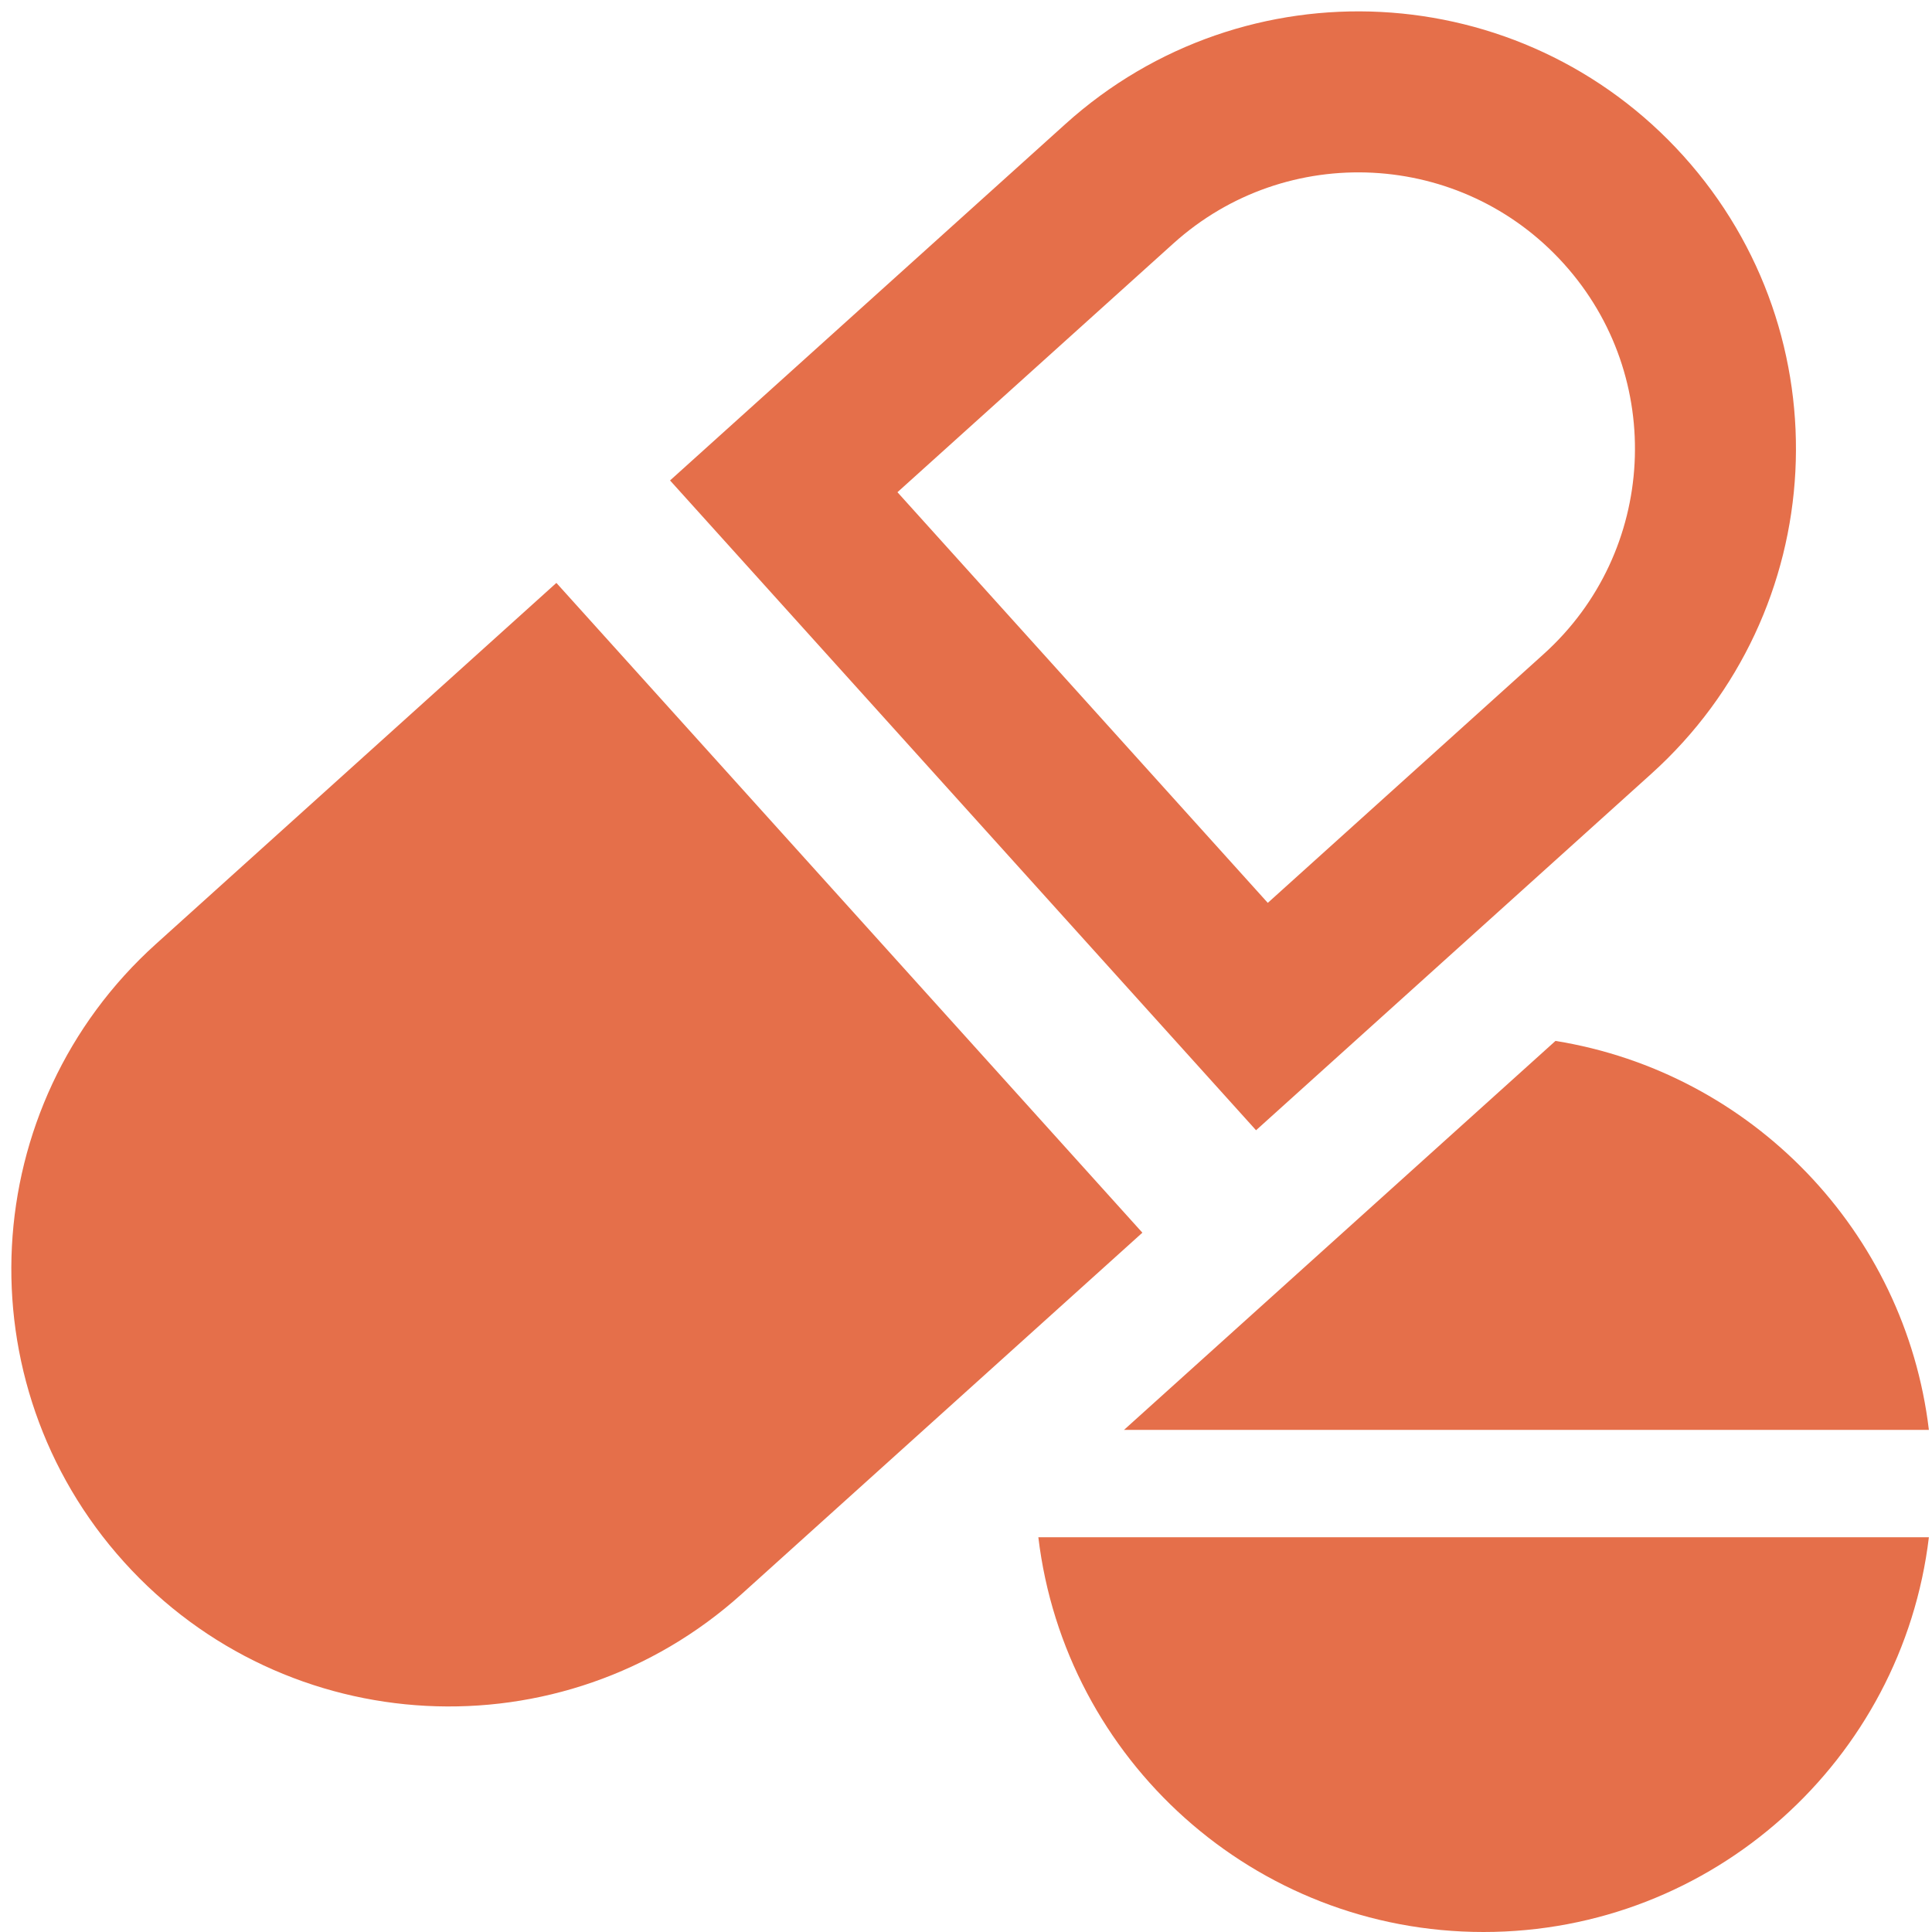 <svg width="18" height="18" viewBox="0 0 18 18" fill="none" xmlns="http://www.w3.org/2000/svg">
<g clip-path="url(#clip0)">
<path d="M7.302 4.531L10.429 1.712C11.793 0.482 13.896 0.59 15.127 1.955C16.357 3.319 16.248 5.422 14.883 6.652L11.757 9.471L7.302 4.531Z" stroke="#E56F4A" stroke-width="1.5"/>
<path fill-rule="evenodd" clip-rule="evenodd" d="M10.472 13.322H10.493H10.527H10.561H10.595H10.628H10.662H10.695H10.729H10.762H10.795H10.828H10.861H10.894H10.927H10.96H10.992H11.025H11.057H11.09H11.122H11.154H11.186H11.218H11.25H11.282H11.314H11.345H11.377H11.409H11.44H11.471H11.502H11.534H11.565H11.596H11.626H11.657H11.688H11.719H11.749L11.779 13.322H11.81H11.84H11.87H11.9H11.93H11.96H11.99H12.02H12.049H12.079H12.108H12.137H12.167H12.196H12.225H12.254H12.283H12.312H12.341H12.369H12.398H12.426H12.455H12.483H12.511H12.54H12.568H12.596H12.623H12.651H12.679H12.707H12.734H12.762H12.789H12.816H12.844H12.871H12.898H12.925H12.952H12.979H13.005H13.032H13.059H13.085H13.111H13.138H13.164H13.19H13.216H13.242H13.268H13.294H13.319H13.345H13.371H13.396H13.421H13.447H13.472H13.497H13.522H13.547H13.572H13.597H13.622H13.646H13.671H13.695H13.72H13.744H13.768H13.793H13.817H13.841H13.865H13.889H13.912H13.936H13.96H13.983H14.007H14.03H14.053H14.076H14.1H14.123H14.146H14.168H14.191H14.214H14.237H14.259H14.282H14.304H14.327H14.349H14.371H14.393H14.415H14.437H14.459H14.481H14.502H14.524H14.546H14.567H14.589H14.61H14.631H14.652H14.674H14.694H14.716H14.736H14.757H14.778H14.799H14.819L14.84 13.322H14.86H14.88H14.901H14.921H14.941H14.961H14.981H15.001H15.021H15.04H15.06H15.08H15.099H15.118H15.138H15.157H15.176H15.195H15.215H15.234H15.252H15.271H15.29H15.309H15.327H15.346H15.364H15.383H15.401H15.419H15.438H15.456H15.474H15.492H15.51H15.527H15.545H15.563H15.581H15.598H15.616H15.633H15.65H15.667H15.685H15.702H15.719H15.736H15.752H15.769H15.786H15.803H15.819H15.836H15.852H15.869H15.885H15.901H15.918H15.934H15.95H15.966H15.982H15.997H16.013H16.029H16.044H16.06H16.076H16.091H16.106H16.122H16.137H16.152H16.167H16.182H16.197H16.212H16.227H16.241H16.256H16.27H16.285H16.299H16.314H16.328H16.342H16.357H16.371H16.385H16.399H16.413H16.427H16.44H16.454H16.468H16.481H16.495H16.508H16.522H16.535H16.548H16.561H16.575H16.587H16.601H16.613H16.626H16.639H16.652H16.665H16.677H16.69H16.702H16.715H16.727H16.739H16.751H16.764H16.776H16.788H16.799H16.811H16.823H16.835H16.847H16.858H16.87H16.881H16.893H16.904H16.916H16.927H16.938H16.949H16.96H16.971H16.982H16.993H17.004H17.015H17.025H17.036H17.047H17.057H17.067H17.078H17.088H17.098H17.109H17.119H17.129H17.139H17.149H17.159H17.169H17.178H17.188H17.198H17.207H17.217H17.226H17.236H17.245H17.254H17.264H17.273H17.282H17.291H17.3H17.309H17.318H17.327H17.335H17.344H17.353H17.361H17.37H17.378H17.387H17.395H17.403H17.412H17.42H17.428H17.436H17.444H17.452H17.46H17.468H17.475H17.483H17.491H17.498H17.506H17.514H17.521H17.528H17.536H17.543H17.55H17.557H17.564H17.571H17.578H17.585H17.592H17.599H17.606H17.612H17.619H17.626H17.632H17.639H17.645H17.651H17.658H17.664H17.67H17.677H17.683H17.689H17.695H17.701H17.706H17.712H17.718H17.724H17.73H17.735H17.741H17.746H17.752H17.757H17.762H17.768H17.773H17.778H17.783H17.788H17.794H17.799H17.803H17.808H17.813H17.818H17.823H17.827H17.832H17.837H17.841H17.846H17.85H17.854H17.859H17.863H17.867H17.871H17.875H17.88H17.884H17.888H17.892H17.895H17.899L17.903 13.322H17.907H17.91H17.914H17.918H17.921H17.924H17.928H17.931H17.935H17.938H17.941H17.944H17.948H17.951H17.954H17.957H17.959H17.962H17.965H17.968H17.971C17.75 11.472 16.319 9.992 14.492 9.698L10.472 13.322ZM17.968 14.322H17.971C17.723 16.394 15.96 18 13.822 18C11.684 18 9.922 16.394 9.674 14.322H9.687H9.724H9.76H9.795H9.831H9.867H9.902H9.938H9.973H10.009H10.044H10.079H10.114H10.149H10.184H10.219L10.253 14.322H10.288H10.322H10.357H10.391H10.425H10.459H10.493H10.527H10.561H10.595H10.628H10.662H10.695H10.729H10.762H10.795H10.828H10.861H10.894H10.927H10.96H10.992H11.025H11.057H11.09H11.122H11.154H11.186H11.218H11.25H11.282H11.314H11.345H11.377H11.409H11.44H11.471H11.502H11.534H11.565H11.596H11.626H11.657H11.688H11.719H11.749H11.779H11.81H11.84H11.87H11.9H11.93H11.96H11.99H12.02H12.049H12.079H12.108H12.137H12.167H12.196H12.225H12.254H12.283H12.312H12.341H12.369H12.398H12.426H12.455H12.483H12.511H12.54H12.568H12.596H12.623H12.651H12.679H12.707H12.734H12.762H12.789H12.816H12.844H12.871H12.898H12.925H12.952H12.979H13.005H13.032H13.059H13.085H13.111H13.138H13.164H13.19H13.216H13.242H13.268H13.294H13.319H13.345H13.371H13.396H13.421H13.447H13.472H13.497H13.522H13.547H13.572H13.597H13.622H13.646H13.671H13.695H13.72H13.744H13.768H13.793H13.817H13.841H13.865H13.889H13.912H13.936H13.96H13.983H14.007H14.03H14.053H14.076H14.1H14.123H14.146H14.168H14.191H14.214H14.237H14.259H14.282H14.304H14.327H14.349H14.371H14.393H14.415H14.437H14.459H14.481H14.502H14.524H14.546H14.567H14.589H14.61H14.631H14.652H14.674H14.694H14.716H14.736H14.757H14.778H14.799H14.819H14.84H14.86H14.88H14.901H14.921H14.941H14.961H14.981H15.001H15.021H15.04H15.06H15.08H15.099H15.118H15.138H15.157H15.176H15.195H15.215H15.234H15.252H15.271H15.29H15.309H15.327H15.346H15.364H15.383H15.401H15.419H15.438H15.456H15.474H15.492H15.51H15.527H15.545H15.563H15.581H15.598H15.616H15.633H15.65H15.667H15.685H15.702H15.719H15.736H15.752H15.769H15.786H15.803H15.819H15.836H15.852H15.869H15.885H15.901H15.918H15.934H15.95H15.966H15.982H15.997H16.013H16.029H16.044H16.06H16.076H16.091H16.106H16.122H16.137H16.152H16.167H16.182H16.197H16.212H16.227H16.241H16.256H16.27H16.285H16.299H16.314H16.328H16.342H16.357L16.371 14.322H16.385H16.399H16.413H16.427H16.44H16.454H16.468H16.481H16.495H16.508H16.522H16.535H16.548H16.561H16.575H16.587H16.601H16.613H16.626H16.639H16.652H16.665H16.677H16.69H16.702H16.715H16.727H16.739H16.751H16.764H16.776H16.788H16.799H16.811H16.823H16.835H16.847H16.858H16.87H16.881H16.893H16.904H16.916H16.927H16.938H16.949H16.96H16.971H16.982H16.993H17.004H17.015H17.025H17.036H17.047H17.057H17.067H17.078H17.088H17.098H17.109H17.119H17.129H17.139H17.149H17.159H17.169H17.178H17.188H17.198H17.207H17.217H17.226H17.236H17.245H17.254H17.264H17.273H17.282H17.291H17.3H17.309H17.318H17.327H17.335H17.344H17.353H17.361H17.37H17.378H17.387H17.395H17.403H17.412H17.42H17.428H17.436H17.444H17.452H17.46H17.468H17.475H17.483H17.491H17.498H17.506H17.514H17.521H17.528H17.536H17.543H17.55H17.557H17.564H17.571H17.578H17.585H17.592H17.599H17.606H17.612H17.619H17.626H17.632H17.639H17.645H17.651H17.658H17.664H17.67H17.677H17.683H17.689H17.695H17.701H17.706H17.712H17.718H17.724H17.73H17.735H17.741H17.746H17.752H17.757H17.762H17.768H17.773H17.778H17.783H17.788H17.794H17.799H17.803H17.808H17.813H17.818H17.823H17.827H17.832H17.837H17.841H17.846H17.85H17.854H17.859H17.863H17.867H17.871H17.875H17.88H17.884H17.888H17.892H17.895H17.899H17.903H17.907H17.91H17.914H17.918H17.921H17.924H17.928H17.931H17.935H17.938H17.941H17.944H17.948H17.951H17.954H17.957H17.959H17.962H17.965H17.968Z" fill="#E56F4A"/>
<path d="M1.712 14.05C0.481 12.685 0.59 10.582 1.955 9.352L5.129 6.49L9.584 11.43L6.409 14.293C5.045 15.523 2.942 15.414 1.712 14.05Z" fill="#E56F4A" stroke="#E56F4A" stroke-width="1.5"/>
</g>
<defs>
<clipPath id="clip0">
<rect width="18" height="18" fill="white"/>
</clipPath>
</defs>
</svg>
